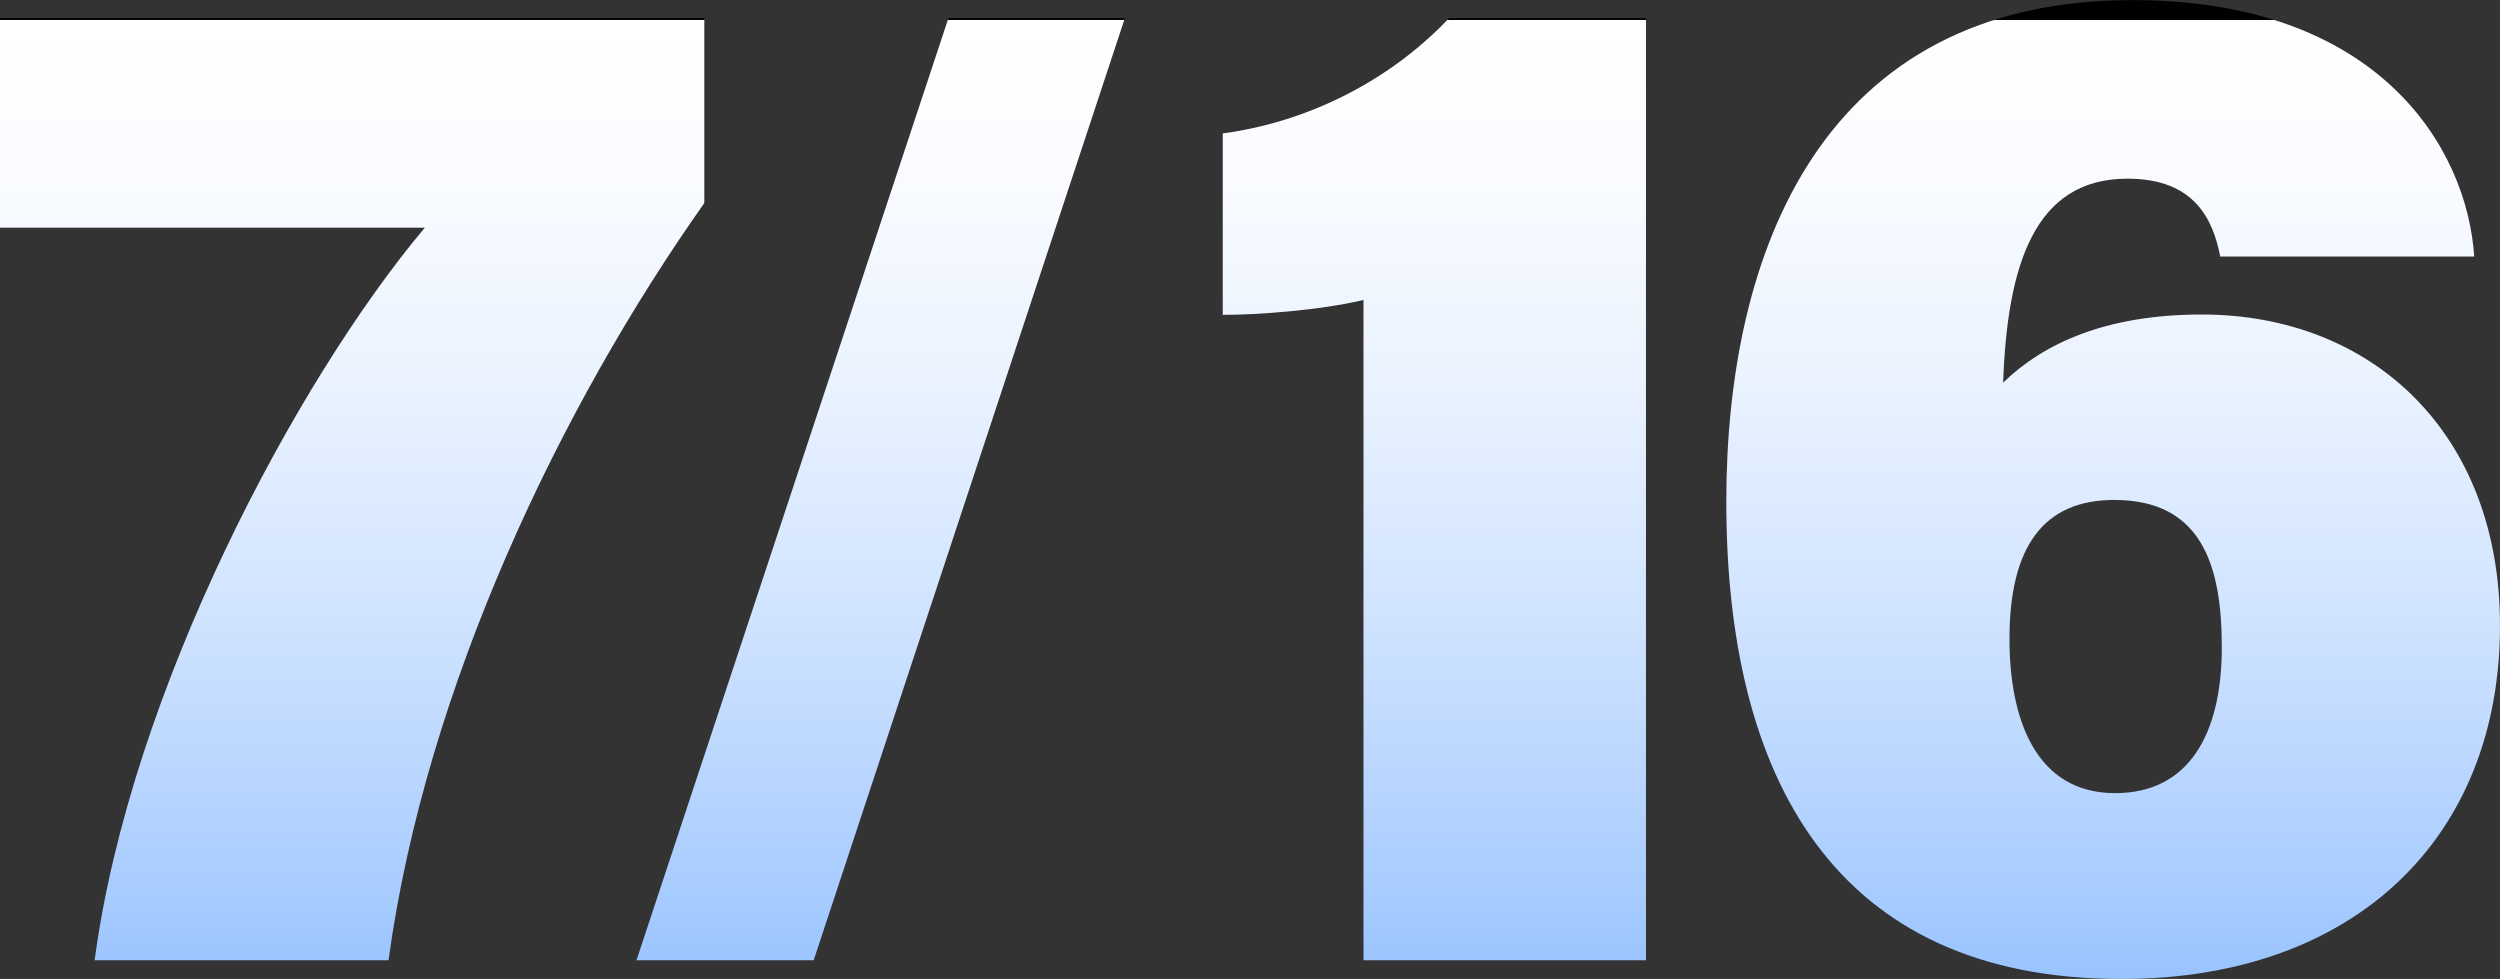 <?xml version="1.0" encoding="UTF-8"?><svg id="_圖層_2" xmlns="http://www.w3.org/2000/svg" xmlns:xlink="http://www.w3.org/1999/xlink" viewBox="0 0 291.88 114.29"><rect x="0" y="0" width="291.88" height="114.29" fill="#333333" stroke="none"/><defs><style>.cls-1{fill:url(#_未命名漸層_146);}.cls-2{fill:url(#_未命名漸層_146-4);}.cls-3{fill:url(#_未命名漸層_146-3);}.cls-4{fill:url(#_未命名漸層_146-2);}</style><linearGradient id="_未命名漸層_146" x1="41.12" y1="129.9" x2="41.12" y2="2.35" gradientUnits="userSpaceOnUse"><stop offset="0" stop-color="#82b7ff"/><stop offset=".21" stop-color="#a9cdff"/><stop offset=".44" stop-color="#cee2ff"/><stop offset=".66" stop-color="#e9f2ff"/><stop offset=".85" stop-color="#f9fbff"/><stop offset="1" stop-color="#fff"/><stop offset="1" stop-color="#fbfbfb"/><stop offset="1" stop-color="#f1f1f1"/><stop offset="1" stop-color="#e0e0e0"/><stop offset="1" stop-color="#c7c7c7"/><stop offset="1" stop-color="#a8a8a8"/><stop offset="1" stop-color="#818181"/><stop offset="1" stop-color="#535353"/><stop offset="1" stop-color="#1f1f1f"/><stop offset="1" stop-color="#000"/></linearGradient><linearGradient id="_未命名漸層_146-2" x1="102.82" y1="129.9" x2="102.82" y2="2.35" xlink:href="#_未命名漸層_146"/><linearGradient id="_未命名漸層_146-3" x1="167.46" y1="129.9" x2="167.46" y2="2.35" xlink:href="#_未命名漸層_146"/><linearGradient id="_未命名漸層_146-4" x1="246.71" y1="129.9" x2="246.71" y2="2.35" xlink:href="#_未命名漸層_146"/></defs><g id="_圖稿"><path class="cls-1" d="M82.23,2.12v21.59c-16.72,23.65-32.52,56.53-36.87,88.4H11.05c4.17-31.36,23.56-67.7,38.55-85.53H0V2.12h82.23Z"/><path class="cls-4" d="M74.31,112.11L110.73,2.12h20.6l-36.33,109.99h-20.7Z"/><path class="cls-3" d="M159.19,112.11V35.02c-4.89,1.18-12.32,1.75-16.43,1.74V15.58c11.31-1.54,20.53-7.2,26.42-13.46h22.99v109.99h-32.98Z"/><path class="cls-2" d="M259.22,29.94c-.87-4.37-3.02-9.08-10.84-9.08-10.86,0-14.02,10.08-14.51,23.81,4.79-4.64,12.11-7.95,23.19-7.95,19.85,0,34.82,13.8,34.82,36.31,0,24.79-16.98,41.27-44.2,41.27-33.6,0-46.13-23.58-46.13-55.72,0-29.25,11.17-58.57,47.41-58.57,28.82,0,39.09,17.3,39.91,29.94h-29.65ZM259.4,75.54c0-9.66-2.44-17.17-12.56-17.17-8.25,0-12.23,5.44-12.23,16.23,0,9.25,3,18,12.34,18,8.57,0,12.45-6.84,12.45-17.06Z"/></g></svg>
